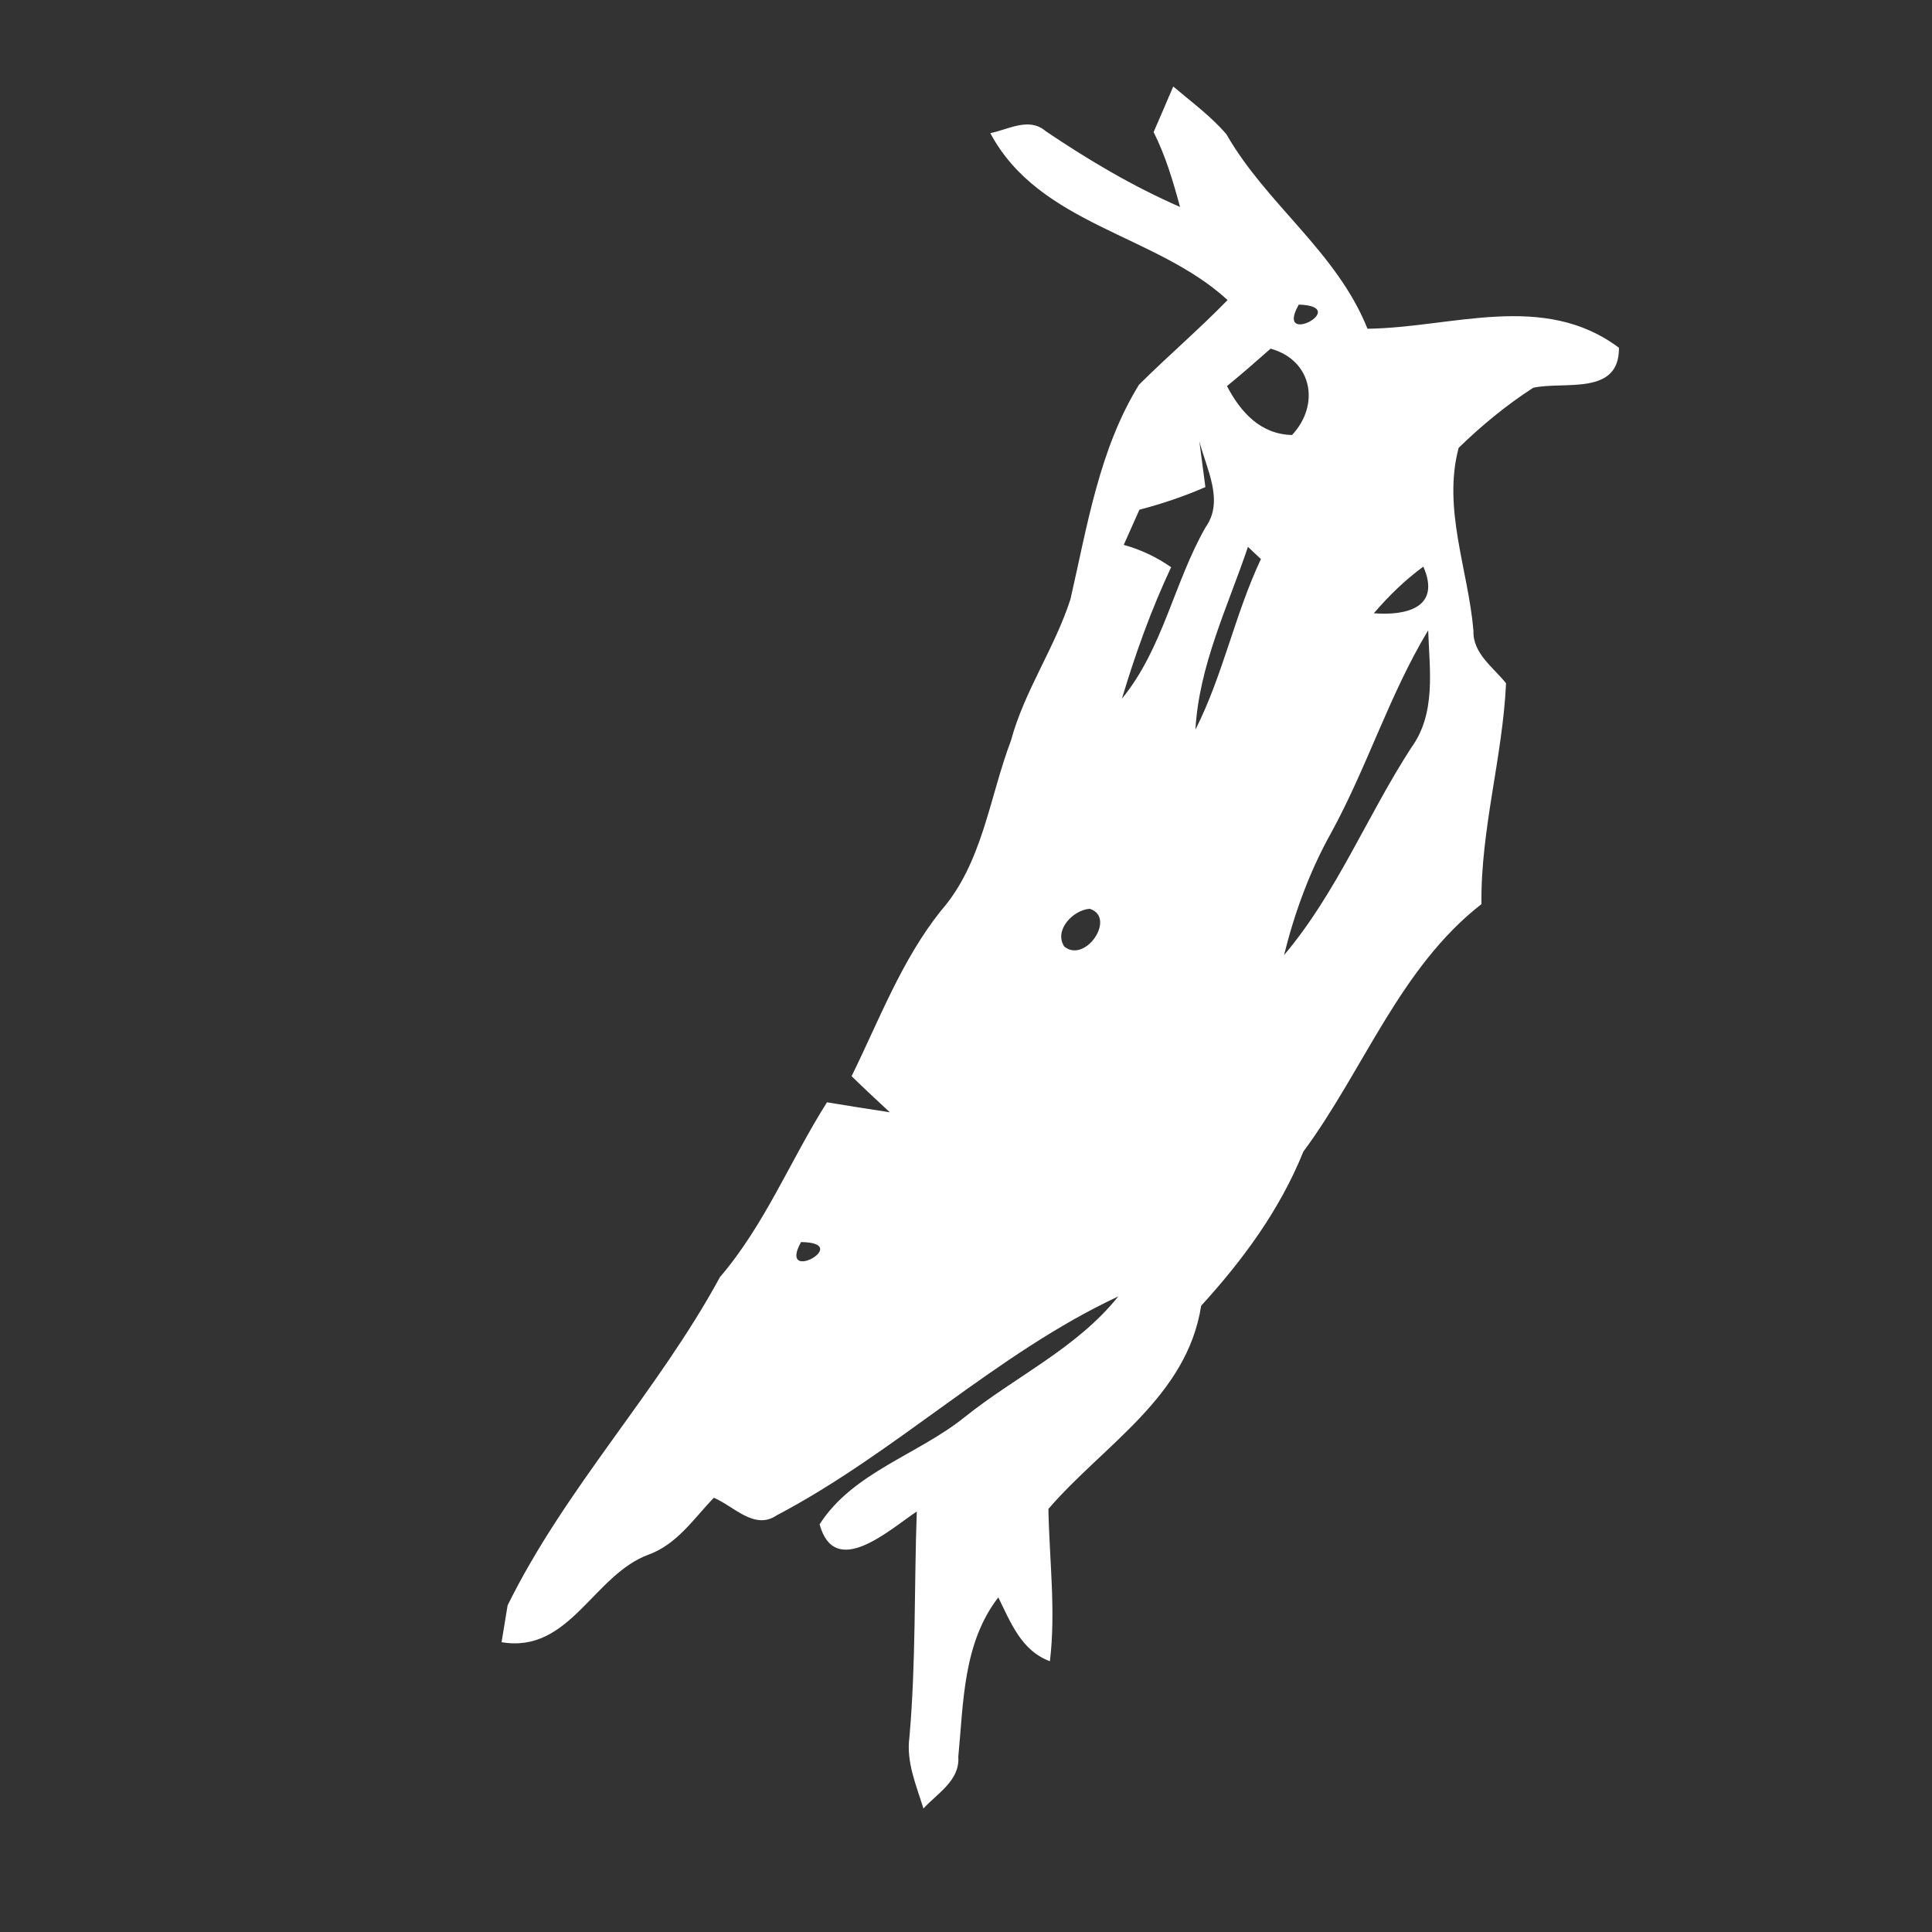 <?xml version="1.0" encoding="UTF-8" ?>
<!DOCTYPE svg PUBLIC "-//W3C//DTD SVG 1.1//EN" "http://www.w3.org/Graphics/SVG/1.1/DTD/svg11.dtd">
<svg width="128pt" height="128pt" viewBox="0 0 128 128" version="1.1" xmlns="http://www.w3.org/2000/svg">
<rect x="0" y="0" width="128" height="128" fill="#333333" stroke="none"/>
<g id="#ffffffff">
<path fill="#ffffff" opacity="1.00" d=" M 77.73 5.73 C 78.93 6.75 80.22 7.69 81.25 8.89 C 83.91 13.54 88.56 16.68 90.60 21.78 C 96.21 21.71 102.25 19.29 107.26 23.04 C 107.29 26.25 103.65 25.24 101.58 25.69 C 99.80 26.84 98.15 28.20 96.64 29.67 C 95.56 33.70 97.28 37.77 97.62 41.79 C 97.57 43.30 98.94 44.21 99.78 45.27 C 99.55 50.19 98.09 54.96 98.15 59.90 C 92.74 64.11 90.35 70.89 86.35 76.30 C 84.79 80.16 82.36 83.46 79.58 86.51 C 78.64 92.56 73.11 95.73 69.46 99.97 C 69.52 103.33 69.96 106.70 69.56 110.06 C 67.67 109.37 66.96 107.49 66.14 105.83 C 63.80 108.87 63.84 112.76 63.49 116.39 C 63.60 117.97 62.11 118.80 61.18 119.82 C 60.71 118.29 60.03 116.74 60.25 115.11 C 60.69 110.13 60.56 105.13 60.74 100.14 C 58.92 101.35 55.31 104.66 54.30 100.99 C 56.51 97.54 60.82 96.38 63.92 93.88 C 67.28 91.19 71.36 89.31 74.09 85.89 C 65.97 89.69 59.40 96.22 51.45 100.40 C 49.97 101.40 48.60 99.77 47.29 99.23 C 45.97 100.61 44.85 102.31 42.99 102.99 C 39.30 104.33 37.75 109.57 33.23 108.80 C 33.33 108.19 33.53 106.97 33.63 106.36 C 37.48 98.55 43.56 92.23 47.70 84.61 C 50.68 81.13 52.36 76.87 54.79 73.03 C 56.17 73.26 57.56 73.48 58.95 73.69 C 58.10 72.90 57.25 72.11 56.42 71.30 C 58.25 67.58 59.72 63.63 62.33 60.35 C 65.10 57.19 65.54 52.86 66.98 49.06 C 67.87 45.77 69.88 42.93 70.92 39.70 C 72.03 34.87 72.82 29.77 75.46 25.49 C 77.38 23.58 79.44 21.82 81.33 19.88 C 76.59 15.51 68.87 14.93 65.61 8.82 C 66.80 8.59 68.17 7.73 69.28 8.69 C 72.11 10.60 75.04 12.34 78.18 13.71 C 77.72 12.01 77.22 10.32 76.43 8.75 C 76.76 7.99 77.41 6.49 77.73 5.73 M 86.05 20.18 C 84.40 23.07 89.59 20.30 86.05 20.18 M 81.29 25.58 C 82.20 27.31 83.50 28.77 85.60 28.82 C 87.49 26.80 86.92 23.85 84.18 23.10 C 83.23 23.94 82.27 24.78 81.29 25.58 M 79.46 29.23 C 79.56 29.99 79.76 31.51 79.86 32.27 C 78.44 32.89 76.98 33.38 75.49 33.77 C 75.14 34.55 74.80 35.32 74.45 36.10 C 75.58 36.41 76.63 36.91 77.59 37.58 C 76.27 40.39 75.22 43.32 74.33 46.29 C 77.05 42.97 77.78 38.59 79.88 34.92 C 81.12 33.18 79.92 31.05 79.46 29.23 M 82.68 36.23 C 81.34 40.21 79.44 44.08 79.20 48.34 C 81.03 44.73 81.81 40.70 83.54 37.04 C 83.32 36.84 82.89 36.43 82.68 36.23 M 91.02 40.63 C 93.17 40.80 95.49 40.26 94.30 37.54 C 93.08 38.43 92.00 39.49 91.02 40.63 M 88.19 55.18 C 86.77 57.72 85.77 60.46 85.07 63.28 C 88.56 59.15 90.57 54.06 93.49 49.55 C 95.16 47.27 94.71 44.38 94.62 41.76 C 92.05 46.02 90.58 50.82 88.19 55.18 M 72.20 60.21 C 71.11 60.28 69.80 61.62 70.51 62.71 C 71.91 63.86 73.98 60.78 72.20 60.21 M 53.07 82.29 C 51.50 85.14 56.59 82.33 53.07 82.29 Z" />
</g>
</svg>
